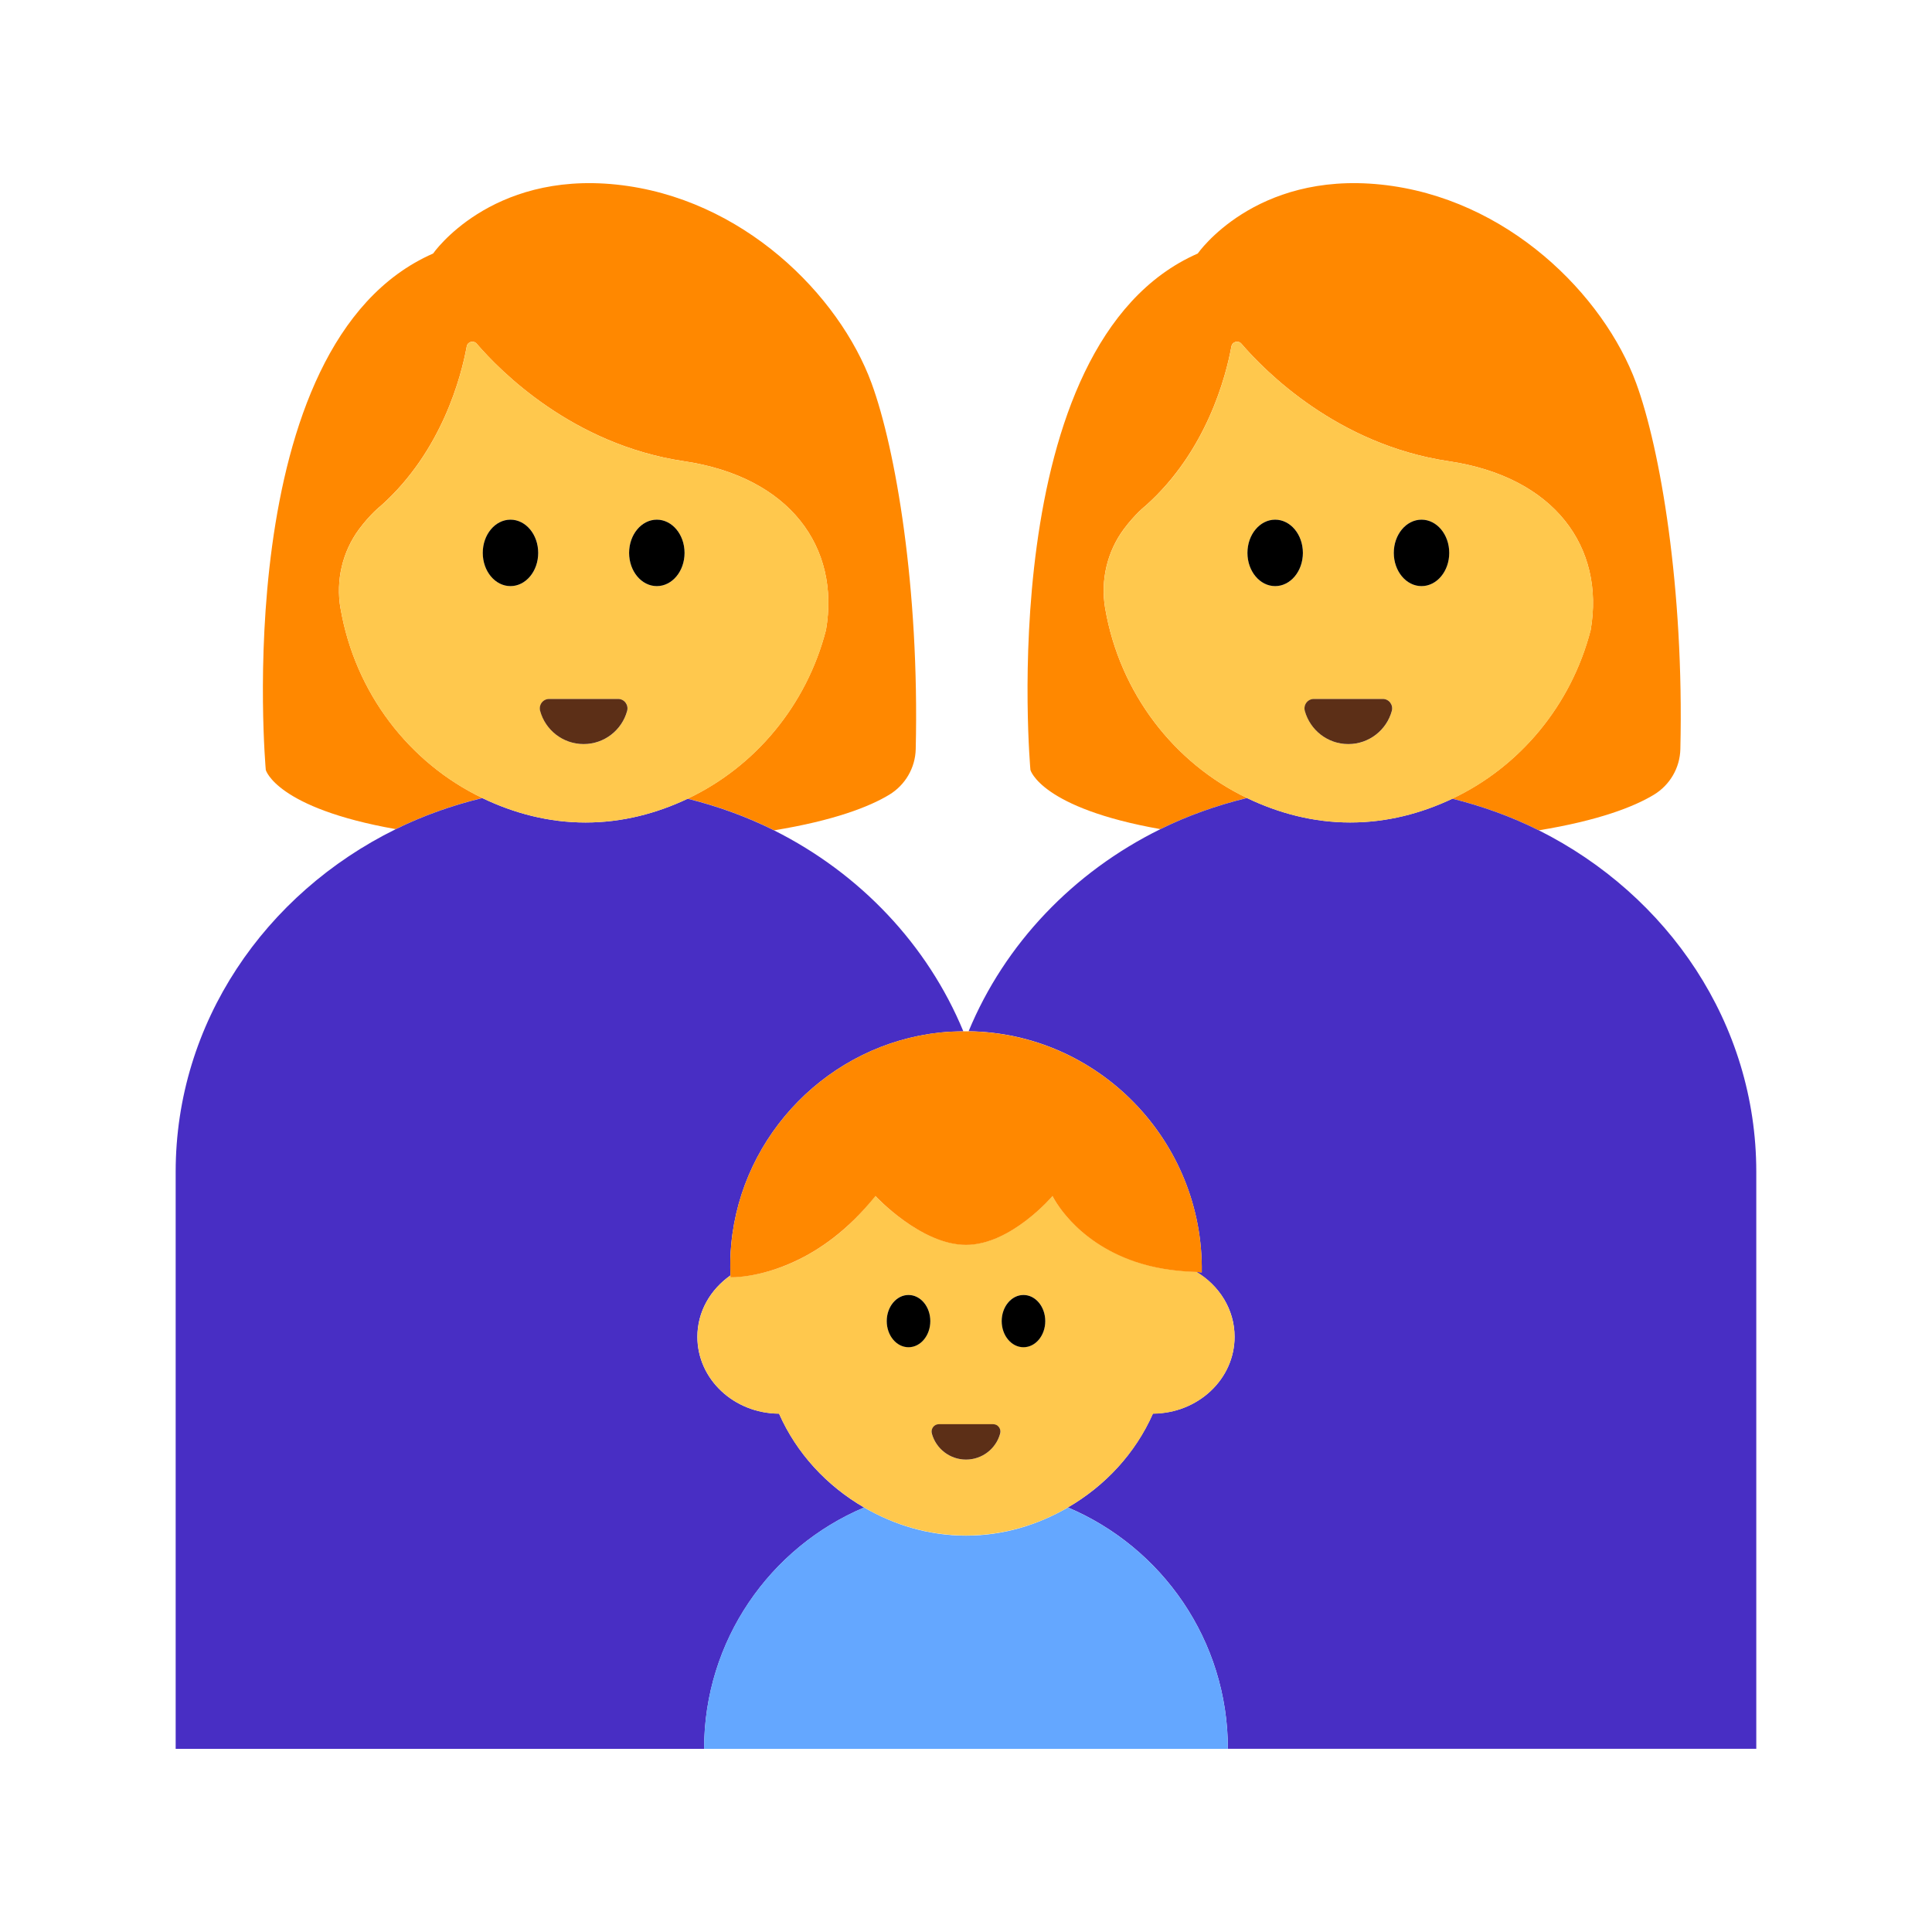 <?xml version="1.0" encoding="UTF-8"?><svg id="Layer_1" xmlns="http://www.w3.org/2000/svg" viewBox="0 0 40 40"><g><path d="M22.881,12.595c-.099-.577,.039-1.174,.388-1.643,.238-.319,.45-.482,.45-.482,1.266-1.129,1.664-2.686,1.776-3.298,.018-.099,.141-.132,.207-.056,.481,.56,1.983,2.09,4.293,2.433,2.2,.327,3.232,1.788,2.938,3.493-.404,1.567-1.474,2.836-2.865,3.493,.628,.157,1.229,.374,1.791,.656,1.24-.203,1.974-.489,2.383-.737,.331-.201,.539-.556,.548-.944,.078-3.336-.416-6.215-.914-7.575-.67-1.825-2.669-3.842-5.287-4.114s-3.791,1.428-3.791,1.428c-4.267,1.87-3.464,10.693-3.464,10.693,0,0,.214,.786,2.69,1.224,.563-.277,1.164-.492,1.793-.645-1.508-.723-2.634-2.169-2.936-3.927Z" style="fill:#f80;"/><path d="M31.86,17.192c-.562-.282-1.163-.499-1.791-.656-.647,.306-1.357,.492-2.114,.492-.766,0-1.484-.192-2.138-.506-.628,.153-1.23,.367-1.793,.645-1.804,.889-3.222,2.376-3.97,4.184,2.695,.035,4.867,2.28,4.827,4.991-.042,0-.075-.009-.116-.01,.477,.281,.796,.776,.796,1.344,0,.877-.757,1.588-1.691,1.59-.364,.823-.988,1.497-1.761,1.944,1.947,.823,3.313,2.75,3.313,4.997h10.94v-11.946c0-3.067-1.825-5.728-4.502-7.07Z" style="fill:#482ec4;"/><path d="M32.934,13.043c.294-1.705-.738-3.167-2.938-3.493-2.31-.343-3.812-1.873-4.293-2.433-.065-.076-.189-.043-.207,.056-.112,.612-.51,2.169-1.776,3.298,0,0-.212,.162-.45,.482-.35,.469-.487,1.067-.388,1.643,.302,1.758,1.428,3.204,2.936,3.927,.654,.313,1.371,.506,2.138,.506,.757,0,1.467-.186,2.114-.492,1.391-.658,2.461-1.927,2.865-3.493Zm-3.503-2.284c.317,0,.574,.308,.574,.688,0,.38-.257,.688-.574,.688-.317,0-.574-.308-.574-.688,0-.38,.257-.688,.574-.688Zm-2.229,3.713h1.429c.129,0,.22,.124,.186,.248-.108,.395-.47,.686-.9,.686-.43,0-.792-.291-.9-.686-.034-.124,.057-.248,.186-.248Zm-.8-3.713c.317,0,.574,.308,.574,.688,0,.38-.257,.688-.574,.688-.317,0-.574-.308-.574-.688,0-.38,.257-.688,.574-.688Z" style="fill:#ffc84d;"/><ellipse cx="26.401" cy="11.447" rx=".574" ry=".688"/><path d="M29.431,12.135c.317,0,.574-.308,.574-.688,0-.38-.257-.688-.574-.688-.317,0-.574,.308-.574,.688,0,.38,.257,.688,.574,.688Z"/><path d="M27.916,15.405c.43,0,.792-.291,.9-.686,.034-.124-.057-.248-.186-.248h-1.429c-.129,0-.22,.124-.186,.248,.109,.395,.47,.686,.9,.686Z" style="fill:#5c2f17;"/></g><g><path d="M7.049,12.595c-.099-.577,.039-1.174,.388-1.643,.238-.319,.45-.482,.45-.482,1.266-1.129,1.664-2.686,1.776-3.298,.018-.099,.141-.132,.207-.056,.481,.56,1.983,2.09,4.293,2.433,2.199,.327,3.232,1.788,2.938,3.493-.404,1.567-1.474,2.836-2.864,3.493,.628,.157,1.229,.374,1.791,.656,1.24-.203,1.974-.489,2.383-.737,.331-.201,.539-.556,.548-.944,.078-3.336-.416-6.215-.914-7.575-.67-1.825-2.669-3.842-5.287-4.114-2.618-.272-3.791,1.428-3.791,1.428-4.267,1.87-3.464,10.693-3.464,10.693,0,0,.214,.786,2.69,1.224,.563-.277,1.164-.492,1.793-.645-1.508-.723-2.634-2.169-2.936-3.927Z" style="fill:#f80;"/><path d="M17.89,31.211c-.774-.448-1.397-1.121-1.761-1.944-.934-.002-1.691-.713-1.691-1.59,0-.522,.271-.98,.685-1.271-.008-.213-.004-.429,.017-.649,.215-2.282,2.04-4.135,4.319-4.379,.164-.018,.325-.024,.486-.025-.74-1.791-2.137-3.268-3.917-4.16-.562-.282-1.163-.499-1.791-.656-.647,.306-1.357,.492-2.114,.492-.766,0-1.484-.192-2.138-.506-.628,.153-1.23,.367-1.793,.645-2.705,1.333-4.555,4.007-4.555,7.094v11.946H14.578c0-2.246,1.366-4.174,3.313-4.997Z" style="fill:#482ec4;"/><path d="M17.102,13.043c.294-1.705-.738-3.167-2.938-3.493-2.31-.343-3.812-1.873-4.293-2.433-.065-.076-.189-.043-.207,.056-.112,.612-.51,2.169-1.776,3.298,0,0-.212,.162-.45,.482-.35,.469-.487,1.067-.388,1.643,.302,1.758,1.428,3.204,2.936,3.927,.654,.313,1.371,.506,2.138,.506,.757,0,1.467-.186,2.114-.492,1.391-.658,2.461-1.927,2.864-3.493Zm-3.503-2.284c.317,0,.574,.308,.574,.688,0,.38-.257,.688-.574,.688-.317,0-.574-.308-.574-.688,0-.38,.257-.688,.574-.688Zm-2.229,3.713h1.429c.129,0,.22,.124,.186,.248-.109,.395-.47,.686-.9,.686-.43,0-.792-.291-.9-.686-.034-.124,.057-.248,.186-.248Zm-.8-3.713c.317,0,.574,.308,.574,.688,0,.38-.257,.688-.574,.688-.317,0-.574-.308-.574-.688,0-.38,.257-.688,.574-.688Z" style="fill:#ffc84d;"/><path d="M10.569,12.135c.317,0,.574-.308,.574-.688,0-.38-.257-.688-.574-.688-.317,0-.574,.308-.574,.688,0,.38,.257,.688,.574,.688Z"/><ellipse cx="13.599" cy="11.447" rx=".574" ry=".688"/><path d="M12.084,15.405c.43,0,.792-.291,.9-.686,.034-.124-.057-.248-.186-.248h-1.429c-.129,0-.22,.124-.186,.248,.108,.395,.47,.686,.9,.686Z" style="fill:#5c2f17;"/></g><g><path d="M22.11,31.211c-.623,.361-1.337,.583-2.11,.583s-1.486-.222-2.11-.583c-1.947,.823-3.313,2.75-3.313,4.997h10.845c0-2.246-1.366-4.174-3.313-4.997Z" style="fill:#64a7ff;"/><path d="M24.77,26.33c-.49-.01-.91-.09-1.26-.21-1.28-.43-1.72-1.36-1.72-1.36,0,0-.85,1.01-1.79,1.01s-1.88-1.01-1.88-1.01c-.56,.72-1.16,1.12-1.67,1.36-.76,.35-1.33,.32-1.33,.32v-.03c-.41,.29-.68,.74-.68,1.27,0,.87,.75,1.58,1.69,1.59,.36,.82,.99,1.49,1.76,1.94,.62,.36,1.34,.58,2.11,.58s1.49-.22,2.11-.58c.77-.45,1.4-1.12,1.76-1.94,.94-.01,1.69-.72,1.69-1.59,0-.57-.32-1.07-.79-1.35Zm-5.96,1.56c-.25,0-.45-.24-.45-.54,0-.3,.2-.54,.45-.54s.45,.24,.45,.54c0,.3-.2,.54-.45,.54Zm1.19,2.33c-.34,0-.62-.23-.71-.54-.02-.1,.05-.19,.15-.19h1.12c.1,0,.17,.09,.15,.19-.09,.31-.37,.54-.71,.54Zm1.19-2.33c-.25,0-.45-.24-.45-.54,0-.3,.2-.54,.45-.54s.45,.24,.45,.54c0,.3-.2,.54-.45,.54Z" style="fill:#ffc84d;"/><path d="M18.81,27.893c.249,0,.451-.242,.451-.541,0-.299-.202-.541-.451-.541-.249,0-.451,.242-.451,.541,0,.299,.202,.541,.451,.541Z"/><path d="M21.19,27.893c.249,0,.451-.242,.451-.541,0-.299-.202-.541-.451-.541-.249,0-.451,.242-.451,.541,0,.299,.202,.541,.451,.541Z"/><path d="M20,30.219c.338,0,.622-.228,.707-.538,.027-.098-.045-.195-.146-.195h-1.122c-.101,0-.173,.097-.146,.195,.085,.31,.37,.538,.707,.538Z" style="fill:#5c2f17;"/><path d="M15.14,25.757c-.021,.219-.024,.436-.017,.649,0,.012-.002,.025-.001,.038,0,0,.572,.026,1.332-.328,.51-.237,1.101-.641,1.671-1.354,0,0,.939,1.012,1.875,1.012s1.791-1.012,1.791-1.012c0,0,.438,.93,1.716,1.362,.352,.119,.769,.197,1.259,.21,.041,.001,.074,.01,.116,.01,.04-2.711-2.132-4.956-4.827-4.991-.037-0-.073,0-.11,0-.161,.002-.322,.008-.486,.025-2.279,.245-4.104,2.097-4.319,4.379Z" style="fill:#f80;"/></g></svg>